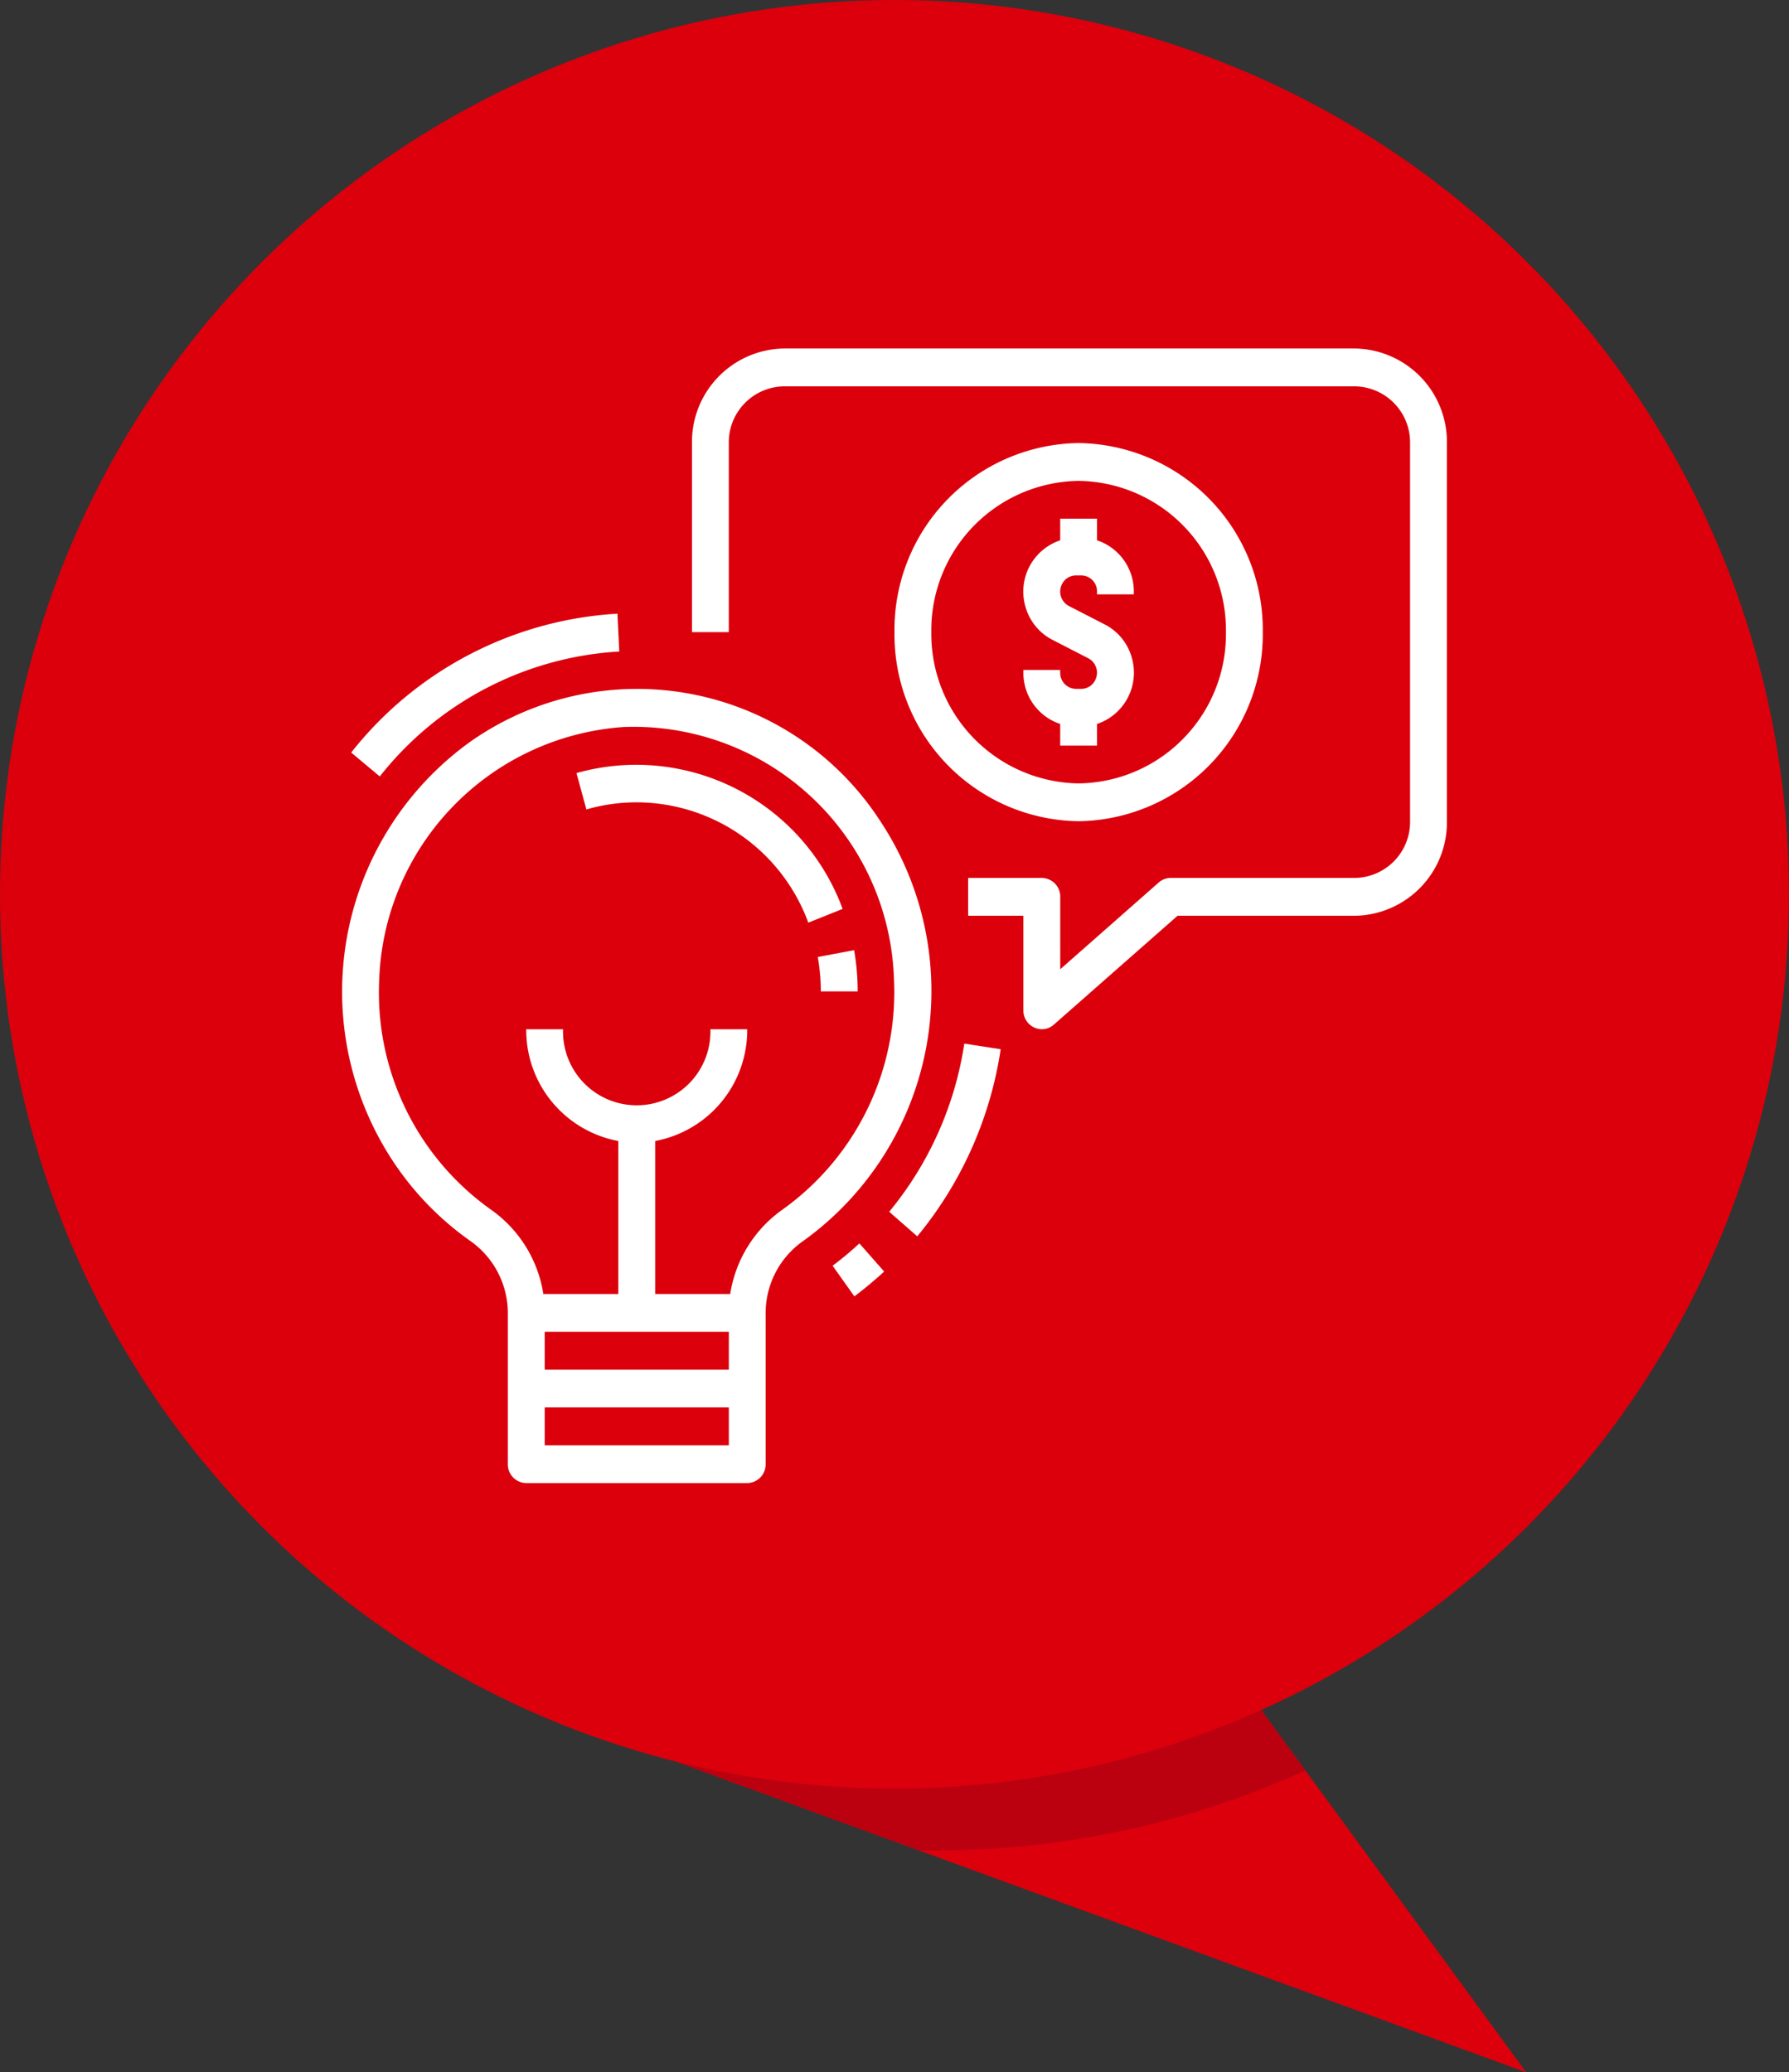 <svg xmlns="http://www.w3.org/2000/svg" xmlns:xlink="http://www.w3.org/1999/xlink" width="72.039" height="83.462" viewBox="0 0 72.039 83.462">
  <rect x="0" y="0" width="72.039" height="83.462" fill="#333333" stroke="none"/>
  <defs>
    <clipPath id="clip-path">
      <path id="Path_37" data-name="Path 37" d="M-799.246,66.118l34.215,12.506-11.562-15.81Z" transform="translate(799.246 -62.814)" fill="#db000c"/>
    </clipPath>
    <clipPath id="clip-path-2">
      <path id="Path_5335" data-name="Path 5335" d="M0,22.151H44.487v-45.7H0Z" transform="translate(0 23.545)" fill="none"/>
    </clipPath>
  </defs>
  <g id="Group_3033" data-name="Group 3033" transform="translate(-135.622 -2370.478)">
    <g id="Group_3009" data-name="Group 3009" transform="translate(135.622 2370.478)">
      <g id="Group_4" data-name="Group 4" transform="translate(27.241 67.653)">
        <path id="Path_36" data-name="Path 36" d="M-799.246,66.118l34.215,12.506-11.562-15.81Z" transform="translate(799.246 -62.814)" fill="#db000c"/>
        <g id="Group_3" data-name="Group 3" transform="translate(0 0)" clip-path="url(#clip-path)">
          <circle id="Ellipse_1" data-name="Ellipse 1" cx="36.019" cy="36.019" r="36.019" transform="translate(-25.582 -65.165)" fill="#bb0010"/>
        </g>
      </g>
      <circle id="Ellipse_2" data-name="Ellipse 2" cx="36.019" cy="36.019" r="36.019" fill="#db000c"/>
    </g>
    <g id="Group_2764" data-name="Group 2764" transform="translate(149.397 2384.513)" clip-path="url(#clip-path-2)">
      <g id="Group_2755" data-name="Group 2755" transform="translate(19.753 36.043)">
        <path id="Path_5326" data-name="Path 5326" d="M.522,0A13.62,13.62,0,0,1-.555.9L.32,2.133a15.527,15.527,0,0,0,1.2-1Z" transform="translate(0.555)" fill="#fff"/>
      </g>
      <g id="Group_2756" data-name="Group 2756" transform="translate(22.031 27.996)">
        <path id="Path_5327" data-name="Path 5327" d="M0,3.283l1.13.99A15.437,15.437,0,0,0,4.489-3.263L3.024-3.49A13.892,13.892,0,0,1,0,3.283" transform="translate(0 3.49)" fill="#fff"/>
      </g>
      <g id="Group_2757" data-name="Group 2757" transform="translate(0 13.703)">
        <path id="Path_5328" data-name="Path 5328" d="M2.493,10.774a3.556,3.556,0,0,1,1.531,2.911v6.092a.752.752,0,0,0,.741.763h8.9a.752.752,0,0,0,.741-.763V13.686c0-.008-.006-.014-.006-.021s.006-.016.006-.023a3.546,3.546,0,0,1,1.537-2.87A12.4,12.4,0,0,0,18.986-6.176,11.668,11.668,0,0,0,2.487-9.3,12.4,12.4,0,0,0-.556,7.644a12.027,12.027,0,0,0,3.049,3.13m10.43,5.2H5.509V14.446h7.414Zm0-1.522,0,4.569H5.509V17.493h7.414ZM-1.158.335A10.58,10.58,0,0,1,8.7-9.911,10.493,10.493,0,0,1,19.572.216a10.765,10.765,0,0,1-4.474,9.3,5.124,5.124,0,0,0-2.119,3.408H9.957V6.763a4.54,4.54,0,0,0,3.707-4.5H12.181a2.968,2.968,0,1,1-5.933,0H4.765a4.54,4.54,0,0,0,3.707,4.5v6.162H5.454A5.115,5.115,0,0,0,3.333,9.519,10.719,10.719,0,0,1-1.158.335" transform="translate(2.65 11.453)" fill="#fff"/>
      </g>
      <g id="Group_2758" data-name="Group 2758" transform="translate(19.154 24.233)">
        <path id="Path_5329" data-name="Path 5329" d="M.06.805H1.543A9.527,9.527,0,0,0,1.4-.856L-.064-.58A7.912,7.912,0,0,1,.06.805" transform="translate(0.064 0.856)" fill="#fff"/>
      </g>
      <g id="Group_2759" data-name="Group 2759" transform="translate(9.438 16.755)">
        <path id="Path_5330" data-name="Path 5330" d="M1.176.739A7.379,7.379,0,0,1,8.085,5.585l1.382-.553A8.852,8.852,0,0,0-1.25-.439l.4,1.465A7.237,7.237,0,0,1,1.176.739" transform="translate(1.25 0.785)" fill="#fff"/>
      </g>
      <g id="Group_2760" data-name="Group 2760" transform="translate(14.089 0.001)">
        <path id="Path_5331" data-name="Path 5331" d="M12.939,0H-10.046a3.763,3.763,0,0,0-3.707,3.808v7.616h1.483V3.808a2.255,2.255,0,0,1,2.224-2.284H12.939a2.255,2.255,0,0,1,2.224,2.284V19.039a2.255,2.255,0,0,1-2.224,2.284H5.525a.732.732,0,0,0-.483.184L1.077,25V22.086a.752.752,0,0,0-.741-.763H-2.632v1.524H-.408v3.808a.752.752,0,0,0,.743.761.725.725,0,0,0,.481-.182L5.8,22.847h7.14a3.763,3.763,0,0,0,3.707-3.808V3.808A3.763,3.763,0,0,0,12.939,0" transform="translate(13.753)" fill="#fff"/>
      </g>
      <g id="Group_2761" data-name="Group 2761" transform="translate(27.434 6.855)">
        <path id="Path_5332" data-name="Path 5332" d="M1.438,4.43V3.559A2.178,2.178,0,0,0,2.825.847,2.145,2.145,0,0,0,1.75-.449L.306-1.192a.655.655,0,0,1-.283-.871.63.63,0,0,1,.565-.361H.805a.643.643,0,0,1,.633.65v.113H2.92v-.113A2.167,2.167,0,0,0,1.438-3.838v-.871H-.045v.871A2.178,2.178,0,0,0-1.433-1.126,2.145,2.145,0,0,0-.358.17L1.086.913a.657.657,0,0,1,.283.871.63.63,0,0,1-.565.361H.588A.642.642,0,0,1-.045,1.5V1.383H-1.528V1.5A2.167,2.167,0,0,0-.045,3.559V4.43Z" transform="translate(1.528 4.709)" fill="#fff"/>
      </g>
      <g id="Group_2762" data-name="Group 2762" transform="translate(22.244 3.809)">
        <path id="Path_5333" data-name="Path 5333" d="M7.189,3.692A7.517,7.517,0,0,0-.225-3.924,7.518,7.518,0,0,0-7.641,3.692,7.518,7.518,0,0,0-.225,11.307,7.524,7.524,0,0,0,7.189,3.692m-13.347,0A6.014,6.014,0,0,1-.225-2.4,6.012,6.012,0,0,1,5.706,3.692,6.012,6.012,0,0,1-.225,9.784,6.022,6.022,0,0,1-6.158,3.692" transform="translate(7.641 3.924)" fill="#fff"/>
      </g>
      <g id="Group_2763" data-name="Group 2763" transform="translate(0.367 10.681)">
        <path id="Path_5334" data-name="Path 5334" d="M5.233.739,5.159-.785A14.73,14.73,0,0,0-5.562,4.808l1.151.963A13.245,13.245,0,0,1,5.233.739" transform="translate(5.562 0.785)" fill="#fff"/>
      </g>
    </g>
  </g>
</svg>
